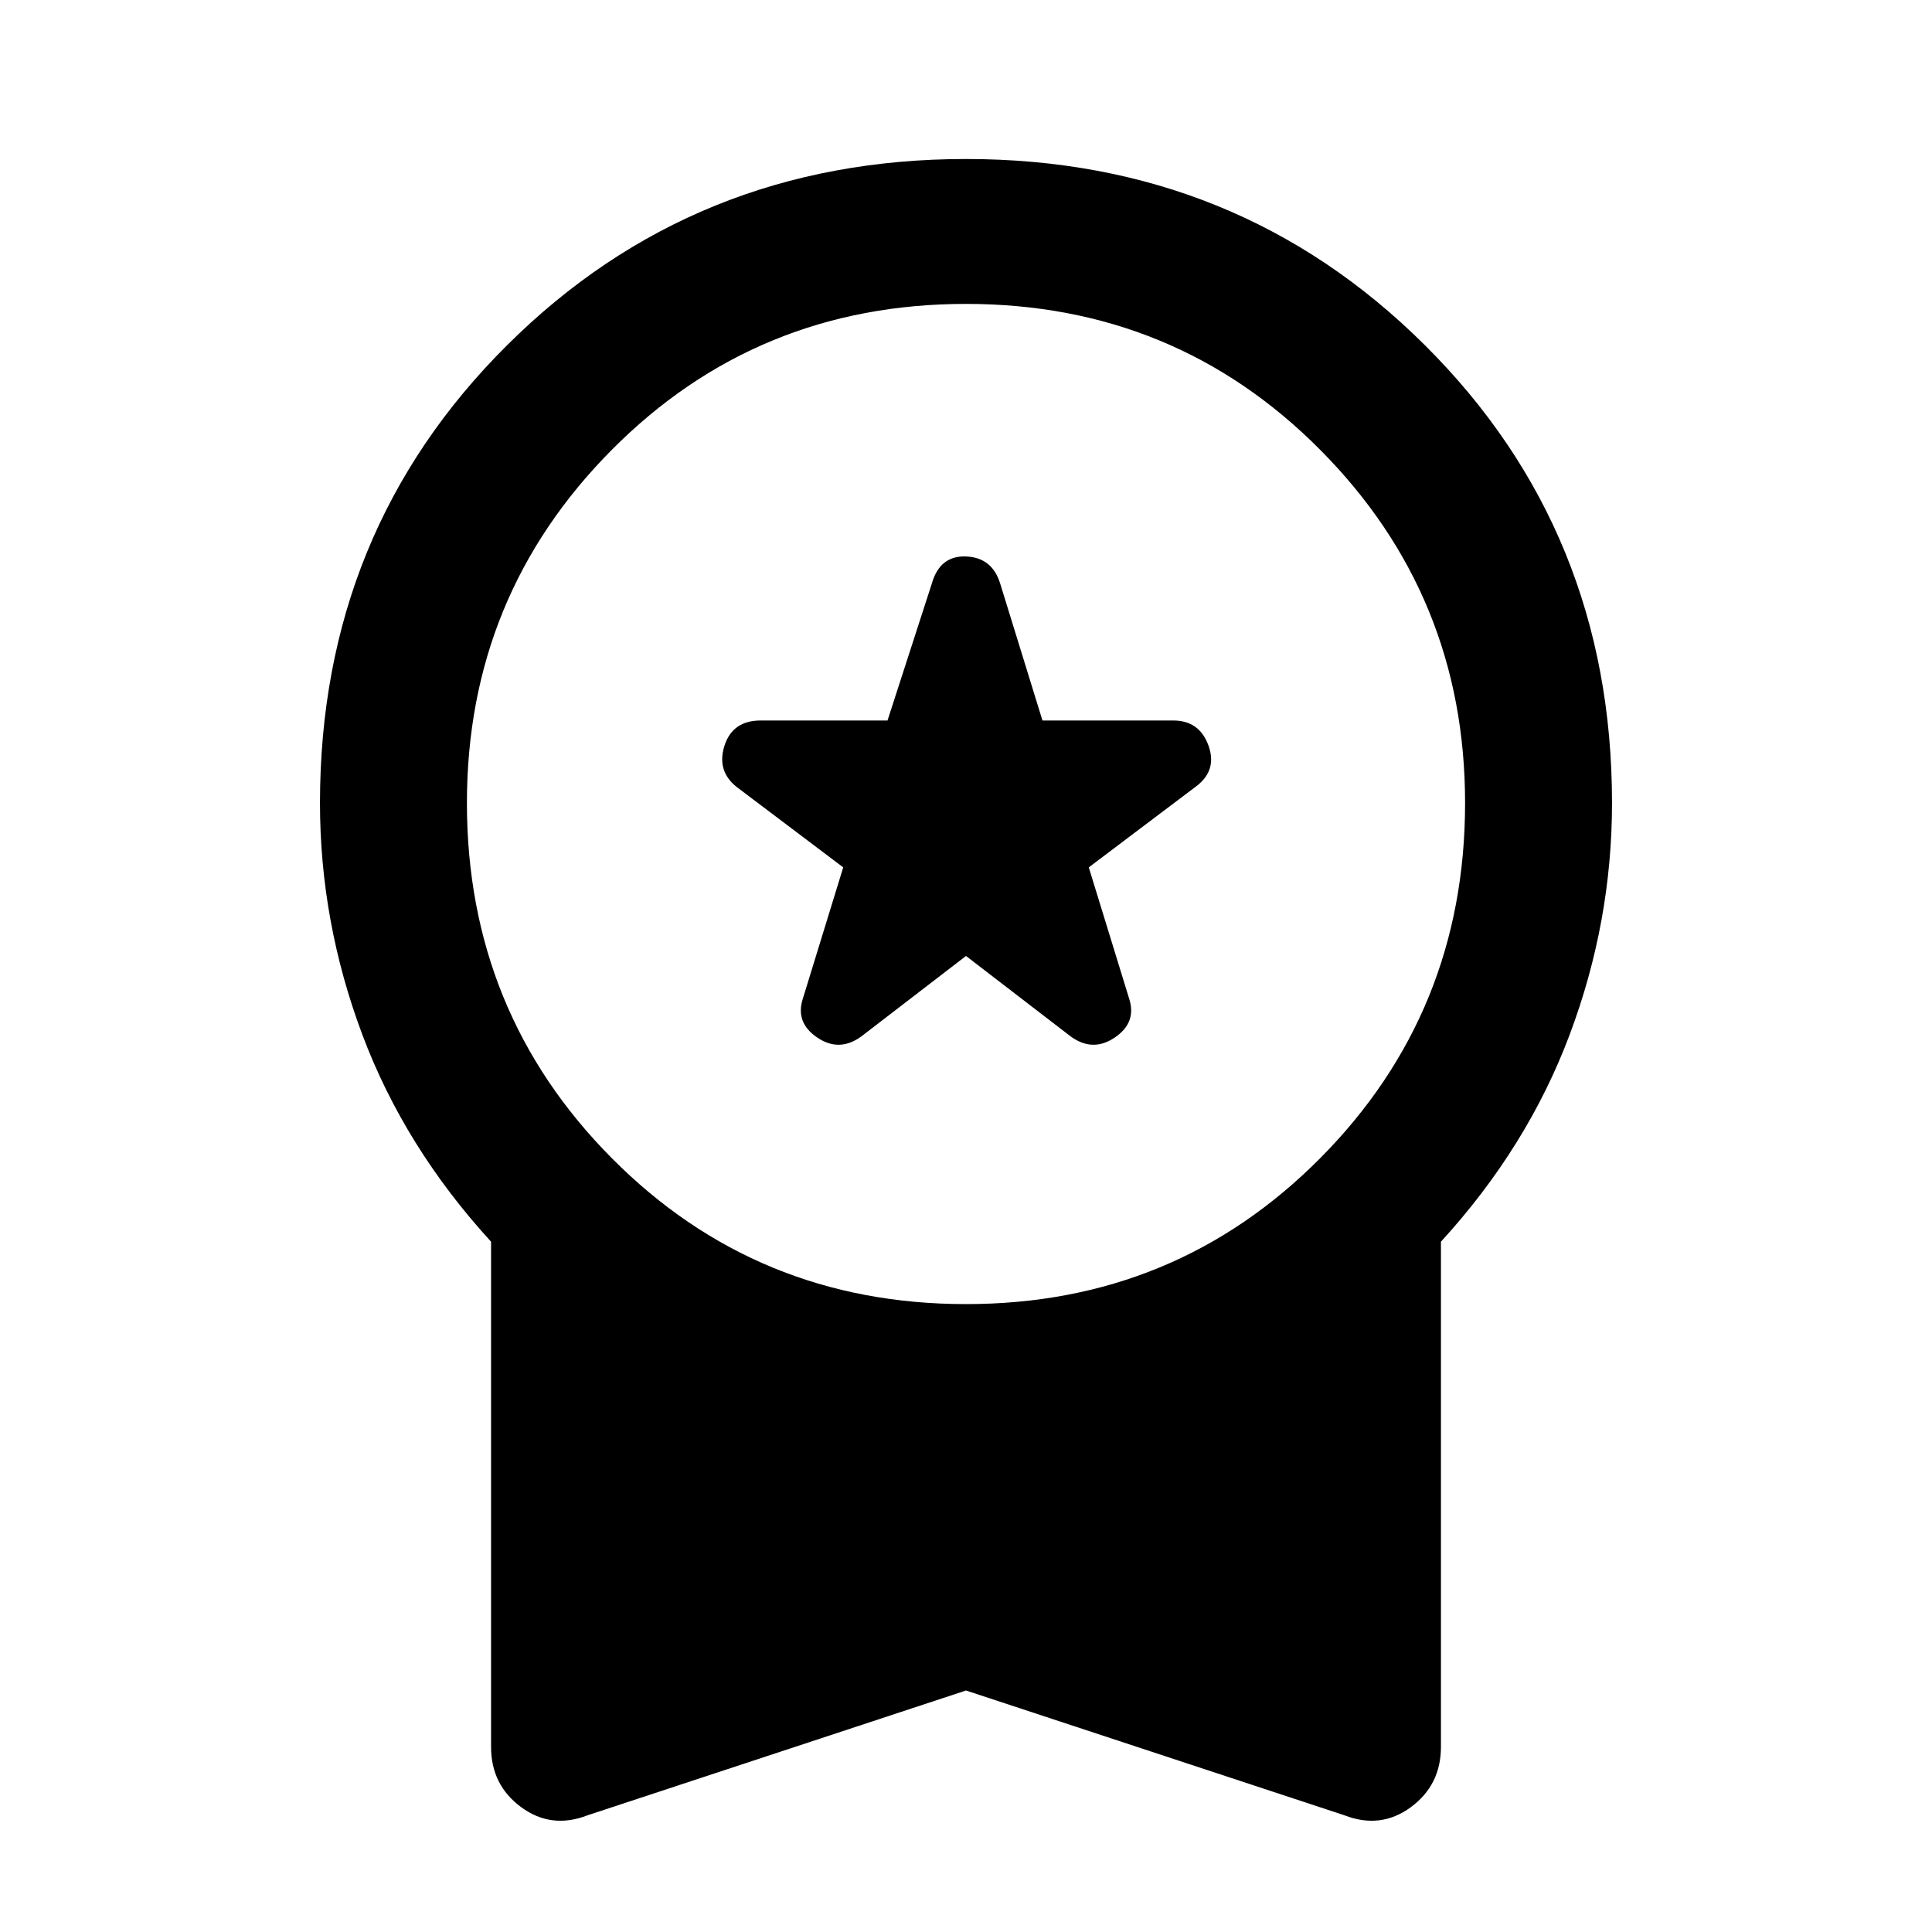 <svg xmlns="http://www.w3.org/2000/svg" height="40" width="40"><path d="M17.833 21.458 20 19.792l2.167 1.666q.458.334.916.021.459-.312.292-.812l-.833-2.709 2.208-1.666q.458-.334.271-.854-.188-.521-.729-.521h-2.709l-.875-2.834q-.166-.541-.708-.562-.542-.021-.708.562l-.917 2.834H15.75q-.583 0-.75.521-.167.52.25.854l2.208 1.666-.833 2.709q-.167.5.292.812.458.313.916-.021Zm-5.666 16.125q-.75.292-1.375-.166-.625-.459-.625-1.25V25.708Q8.375 23.75 7.5 21.417q-.875-2.334-.875-4.792 0-5.625 3.875-9.479 3.875-3.854 9.5-3.854t9.5 3.854q3.875 3.854 3.875 9.479 0 2.458-.875 4.792-.875 2.333-2.667 4.291v10.459q0 .791-.625 1.25-.625.458-1.375.166L20 35ZM20 27q4.333 0 7.333-3.021t3-7.354q0-4.292-3-7.312-3-3.021-7.333-3.021t-7.333 3.021q-3 3.02-3 7.312 0 4.333 3 7.354T20 27Z"/></svg>
